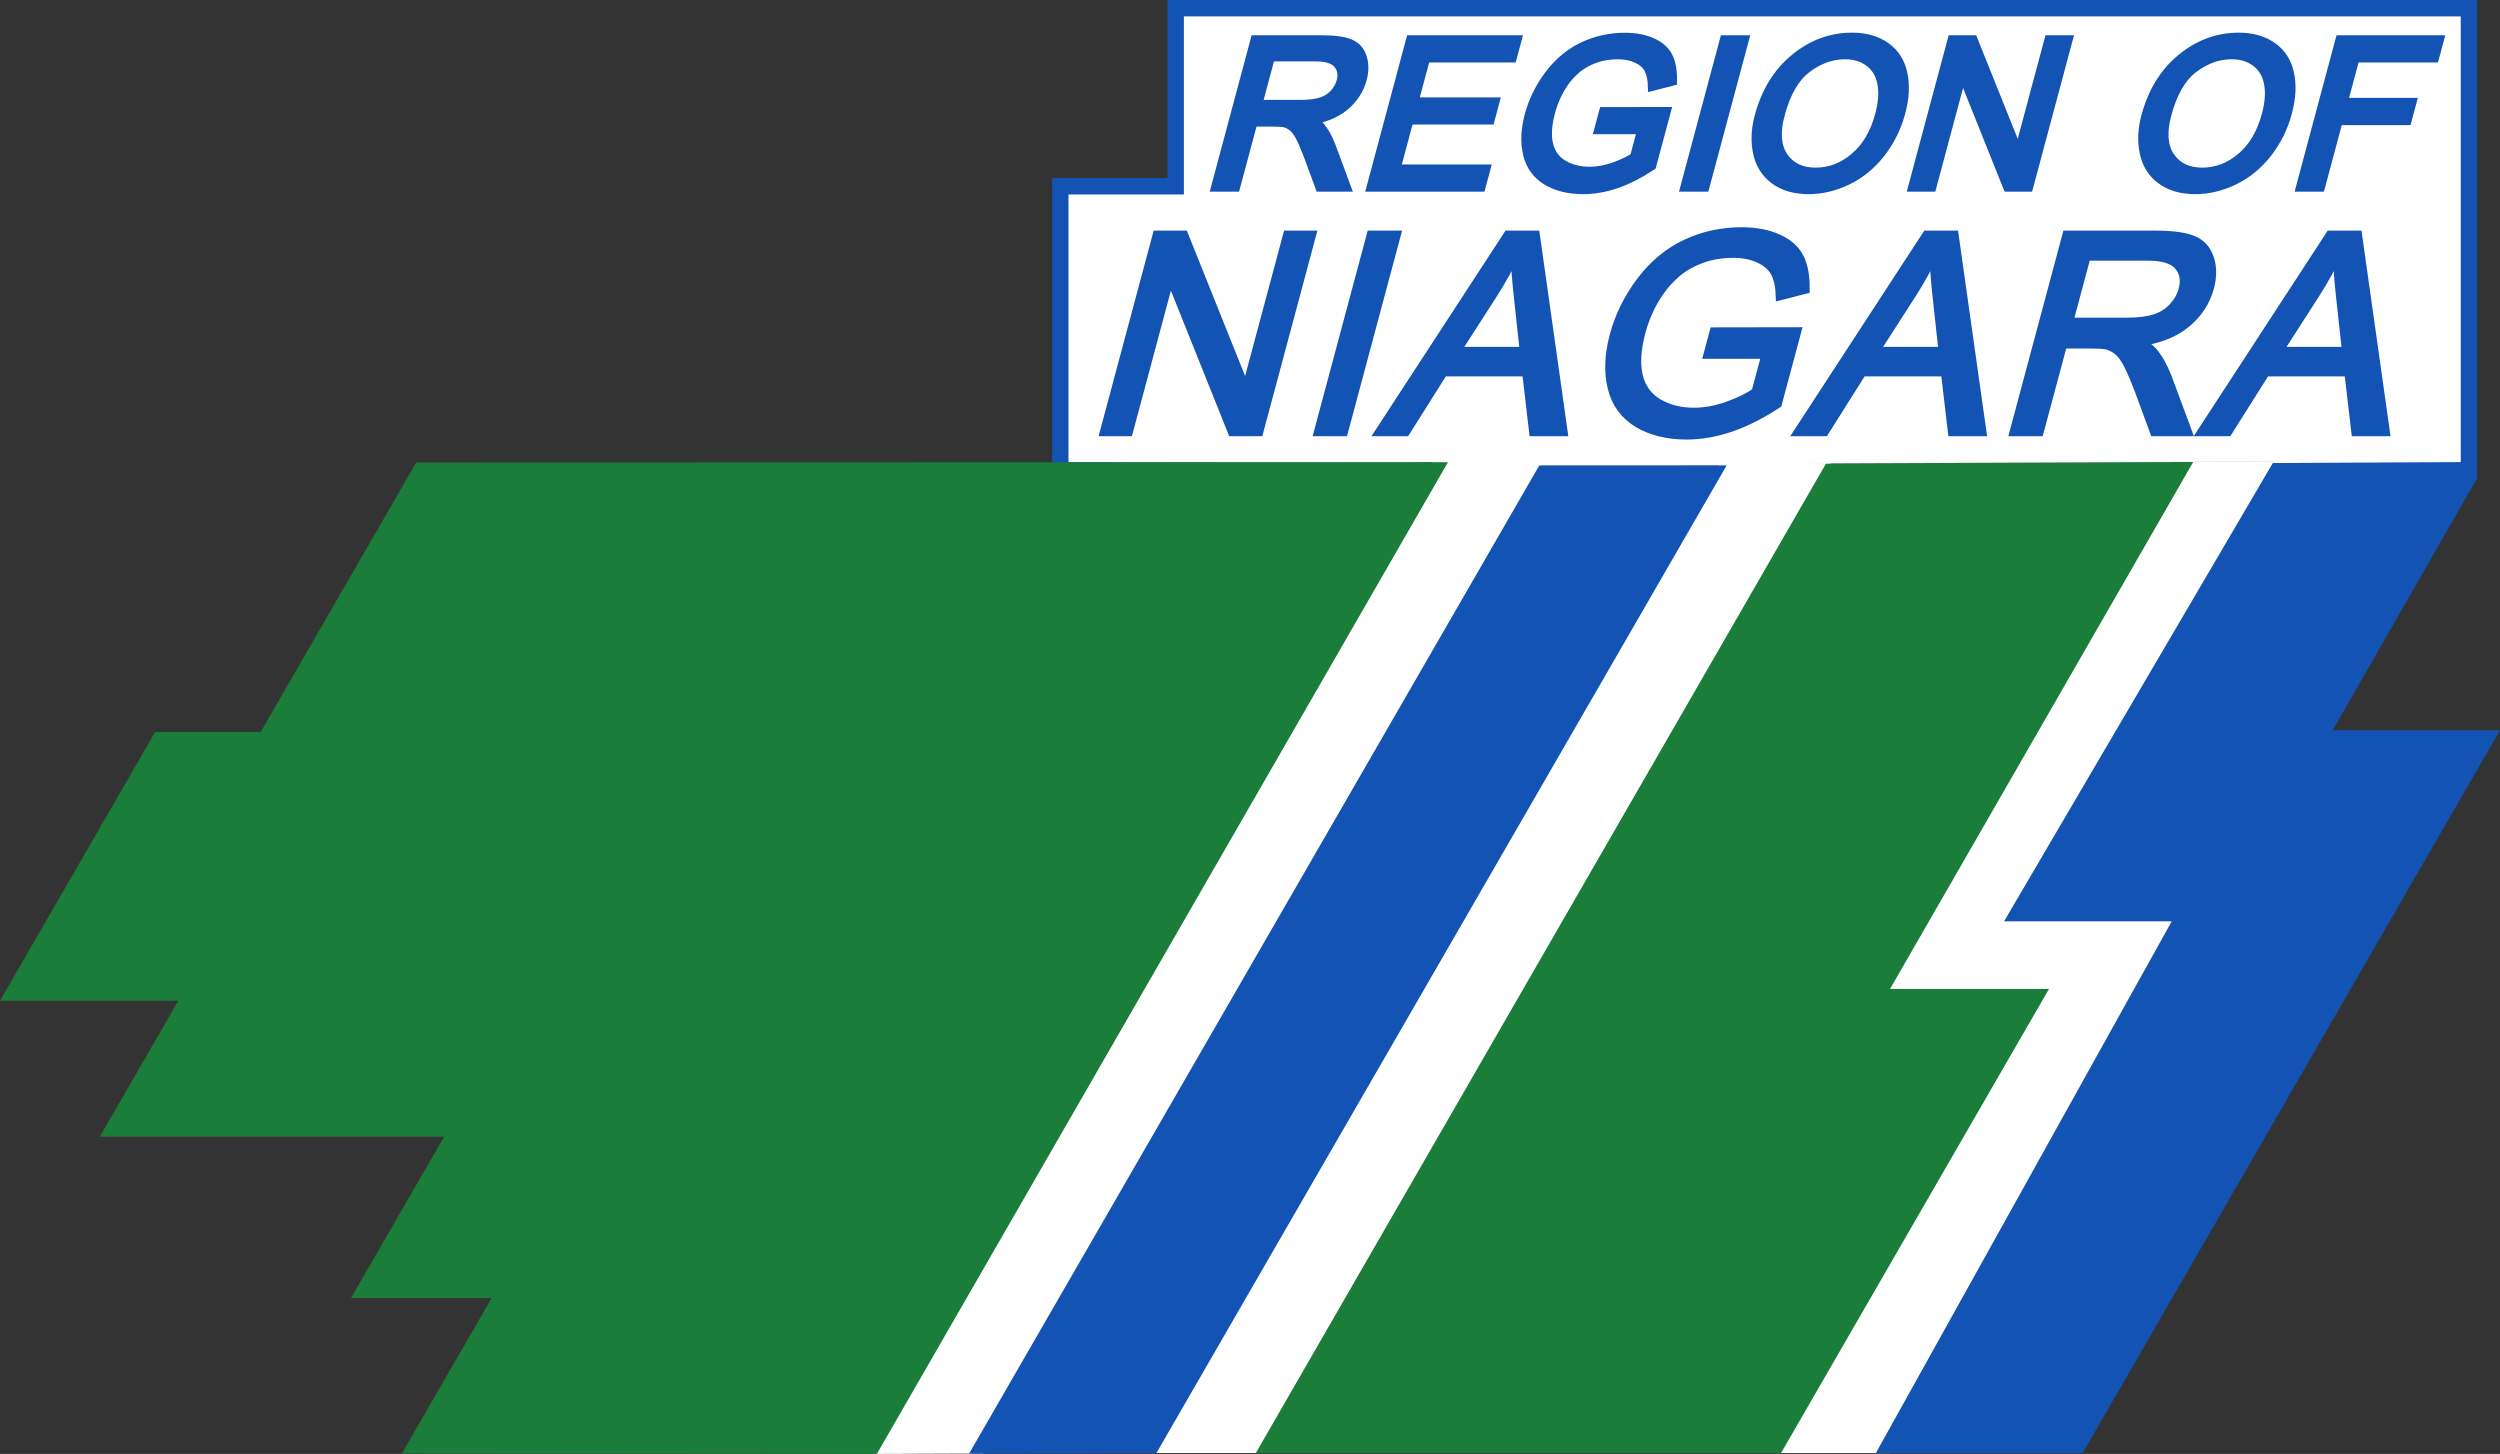 <?xml version="1.0" encoding="UTF-8" standalone="no"?>
<svg
   xmlns:dc="http://purl.org/dc/elements/1.1/"
   xmlns:cc="http://creativecommons.org/ns#"
   xmlns:rdf="http://www.w3.org/1999/02/22-rdf-syntax-ns#"
   xmlns:svg="http://www.w3.org/2000/svg"
   xmlns="http://www.w3.org/2000/svg"
   xmlns:sodipodi="http://sodipodi.sourceforge.net/DTD/sodipodi-0.dtd"
   xmlns:inkscape="http://www.inkscape.org/namespaces/inkscape"
   width="510.866mm"
   height="297.109mm"
   viewBox="0 0 510.866 297.109"
   version="1.1"
   id="svg15003"
   inkscape:version="1.0.2-2 (e86c870879, 2021-01-15)"
   sodipodi:docname="Logo of the Regional Municipality of Niagara.svg">
  <rect x="0" y="0" width="510.866" height="297.109" fill="#333333" stroke="none"/>
  <defs
     id="defs14997" />
  <sodipodi:namedview
     id="base"
     pagecolor="#ffffff"
     bordercolor="#666666"
     borderopacity="1.0"
     inkscape:pageopacity="0.0"
     inkscape:pageshadow="2"
     inkscape:zoom="0.7"
     inkscape:cx="967.71437"
     inkscape:cy="487.41973"
     inkscape:document-units="mm"
     inkscape:current-layer="layer1"
     inkscape:document-rotation="0"
     showgrid="false"
     inkscape:snap-bbox="true"
     inkscape:bbox-paths="true"
     inkscape:bbox-nodes="true"
     inkscape:snap-bbox-edge-midpoints="true"
     inkscape:snap-bbox-midpoints="true"
     inkscape:snap-global="true"
     inkscape:window-width="2560"
     inkscape:window-height="1377"
     inkscape:window-x="-8"
     inkscape:window-y="-8"
     inkscape:window-maximized="1" />
  <g
     inkscape:label="Layer 1"
     inkscape:groupmode="layer"
     id="layer1"
     transform="translate(300.166,0.044)">
    <g
       id="g921">
      <path
         style="fill:#1a7d39;fill-opacity:1;stroke:none;stroke-width:2.25;stroke-linecap:butt;stroke-linejoin:miter;stroke-miterlimit:4;stroke-dasharray:none;stroke-opacity:1"
         d="m 203.684,96.246 h -417.775 l -31.8,55.08 h -21.554 l -29.647,51.35 h 36.437 l -16.036,27.776 h 70.36 l -19.04,32.978 h 28.741 l -18.342,31.769 h 339.434 l 83.336,-144.343 h -34.186 z"
         id="path15580" />
      <path
         style="fill:#ffffff;stroke:none;stroke-width:2.188;stroke-linecap:butt;stroke-linejoin:miter;stroke-miterlimit:4;stroke-dasharray:none;stroke-opacity:1"
         d="m 172.644,94.13 -60.366,92.427 h 34.186 L 86.014,296.886 H 62.82 L 115.638,203.714 H 83.164 L 145.654,94.279 Z"
         id="path15586"
         sodipodi:nodetypes="ccccccccc" />
      <path
         style="fill:#1353b4;fill-opacity:1;stroke:none;stroke-width:3.35;stroke-linecap:butt;stroke-linejoin:miter;stroke-miterlimit:4;stroke-dasharray:none;stroke-opacity:1"
         d="m 203.684,96.246 -30.072,54.609 h 34.186 L 124.462,295.198 H 86.014 L 146.464,186.557 h -34.186 l 52.958,-90.311 z"
         id="path15588"
         sodipodi:nodetypes="ccccccccc" />
      <path
         style="fill:#1353b4;fill-opacity:1;stroke:none;stroke-width:0.458px;stroke-linecap:butt;stroke-linejoin:miter;stroke-opacity:1"
         d="m 15.372,96.702 -114.602,198.497 35.809,0.091 L 51.234,96.702 Z"
         id="path15598" />
      <path
         style="fill:#ffffff;stroke:none;stroke-width:2.188;stroke-linecap:butt;stroke-linejoin:miter;stroke-miterlimit:4;stroke-dasharray:none;stroke-opacity:1"
         d="M -40.642,296.87 73.96,94.585 H 51.234 L -64.479,296.877 Z"
         id="path15594"
         sodipodi:nodetypes="ccccc" />
      <path
         style="fill:#ffffff;stroke:none;stroke-width:2.188;stroke-linecap:butt;stroke-linejoin:miter;stroke-miterlimit:4;stroke-dasharray:none;stroke-opacity:1"
         d="M -99.23,296.974 15.372,94.056 H -7.353 L -122.008,297.065 Z"
         id="path15596"
         sodipodi:nodetypes="ccccc" />
      <path
         style="fill:none;fill-opacity:1;stroke:#1353b4;stroke-width:3.35;stroke-linecap:butt;stroke-linejoin:miter;stroke-miterlimit:4;stroke-dasharray:none;stroke-opacity:1"
         d="M -64.818,295.198 49.784,96.702 H 15.372 L -99.23,295.315 Z"
         id="path16136"
         sodipodi:nodetypes="ccccc" />
      <path
         style="fill:none;stroke:#1a7d39;stroke-width:3.35;stroke-linecap:butt;stroke-linejoin:miter;stroke-miterlimit:4;stroke-dasharray:none;stroke-opacity:1"
         d="M -40.642,295.198 73.96,96.324 145.125,96.018 83.164,203.714 h 32.474 l -52.818,91.484 z"
         id="path16140"
         sodipodi:nodetypes="ccccccc" />
      <path
         style="fill:#ffffff;stroke:none;stroke-width:0.265px;stroke-linecap:butt;stroke-linejoin:miter;stroke-opacity:1"
         d="M -59.918,1.631 V 38.024 h -23.584 v 58.048 l 76.148,-1.636 22.489,0.63 34.648,-0.017 24.176,-0.395 71.165,-0.29 20.111,-0.139 39.122,1.826 V 1.631 Z"
         id="path16148"
         sodipodi:nodetypes="ccccccccccccc" />
      <g
         aria-label="NIAGARA "
         transform="skewX(-15)"
         id="text15656"
         style="font-style:normal;font-variant:normal;font-weight:normal;font-stretch:normal;font-size:56.324px;line-height:1.25;font-family:Arial;-inkscape-font-specification:Arial;letter-spacing:2.099px;word-spacing:0px;fill:#1353b4;fill-opacity:1;stroke:#1353b4;stroke-width:1.691;stroke-miterlimit:4;stroke-dasharray:none;stroke-opacity:1">
        <path
           d="m -50.956,88.242 v -40.318 h 5.473 l 21.176,31.655 V 47.925 h 5.115 v 40.318 H -24.664 L -45.84,56.56 v 31.682 z"
           style="font-style:normal;font-variant:normal;font-weight:normal;font-stretch:normal;font-family:Arial;-inkscape-font-specification:Arial;fill:#1353b4;fill-opacity:1;stroke:#1353b4;stroke-width:1.691;stroke-miterlimit:4;stroke-dasharray:none;stroke-opacity:1"
           id="path861" />
        <path
           d="m -7.219,88.242 v -40.318 h 5.335 v 40.318 z"
           style="font-style:normal;font-variant:normal;font-weight:normal;font-stretch:normal;font-family:Arial;-inkscape-font-specification:Arial;fill:#1353b4;fill-opacity:1;stroke:#1353b4;stroke-width:1.691;stroke-miterlimit:4;stroke-dasharray:none;stroke-opacity:1"
           id="path863" />
        <path
           d="M 5.193,88.242 20.677,47.925 h 5.748 l 16.501,40.318 h -6.078 L 32.145,76.032 H 15.286 L 10.858,88.242 Z M 16.826,71.686 H 30.495 L 26.287,60.52 q -1.925,-5.088 -2.86,-8.361 -0.77,3.878 -2.173,7.701 z"
           style="font-style:normal;font-variant:normal;font-weight:normal;font-stretch:normal;font-family:Arial;-inkscape-font-specification:Arial;fill:#1353b4;fill-opacity:1;stroke:#1353b4;stroke-width:1.691;stroke-miterlimit:4;stroke-dasharray:none;stroke-opacity:1"
           id="path865" />
        <path
           d="m 68.154,72.429 v -4.73 l 17.079,-0.028 v 14.961 q -3.933,3.135 -8.113,4.73 -4.18,1.568 -8.581,1.568 -5.94,0 -10.808,-2.53 -4.84,-2.558 -7.316,-7.371 -2.475,-4.813 -2.475,-10.753 0,-5.885 2.448,-10.973 2.475,-5.115 7.095,-7.591 4.62,-2.475 10.643,-2.475 4.373,0 7.893,1.43 3.548,1.403 5.555,3.933 2.008,2.53 3.053,6.6 l -4.813,1.32 Q 78.907,57.44 77.559,55.68 76.212,53.92 73.709,52.875 q -2.503,-1.073 -5.555,-1.073 -3.658,0 -6.325,1.128 -2.668,1.1 -4.318,2.915 -1.623,1.815 -2.53,3.988 -1.54,3.74 -1.54,8.113 0,5.39 1.843,9.021 1.87,3.63 5.418,5.39 3.548,1.76 7.536,1.76 3.465,0 6.765,-1.32 3.3,-1.348 5.005,-2.86 v -7.508 z"
           style="font-style:normal;font-variant:normal;font-weight:normal;font-stretch:normal;font-family:Arial;-inkscape-font-specification:Arial;fill:#1353b4;fill-opacity:1;stroke:#1353b4;stroke-width:1.691;stroke-miterlimit:4;stroke-dasharray:none;stroke-opacity:1"
           id="path867" />
        <path
           d="m 90.769,88.242 15.484,-40.318 h 5.748 l 16.501,40.318 h -6.078 L 117.721,76.032 H 100.862 L 96.434,88.242 Z M 102.402,71.686 h 13.668 l -4.208,-11.166 q -1.925,-5.088 -2.86,-8.361 -0.77,3.878 -2.173,7.701 z"
           style="font-style:normal;font-variant:normal;font-weight:normal;font-stretch:normal;font-family:Arial;-inkscape-font-specification:Arial;fill:#1353b4;fill-opacity:1;stroke:#1353b4;stroke-width:1.691;stroke-miterlimit:4;stroke-dasharray:none;stroke-opacity:1"
           id="path869" />
        <path
           d="m 134.945,88.242 v -40.318 h 17.876 q 5.39,0 8.196,1.1 2.805,1.073 4.483,3.823 1.678,2.75 1.678,6.078 0,4.29 -2.778,7.233 -2.778,2.943 -8.581,3.74 2.118,1.018 3.218,2.008 2.338,2.145 4.428,5.363 l 7.013,10.973 h -6.71 l -5.335,-8.388 q -2.338,-3.63 -3.85,-5.555 -1.513,-1.925 -2.723,-2.695 -1.183,-0.77 -2.42,-1.073 -0.908,-0.193 -2.97,-0.193 h -6.188 v 17.904 z m 5.335,-22.524 h 11.468 q 3.658,0 5.72,-0.743 2.063,-0.77 3.135,-2.42 1.073,-1.678 1.073,-3.63 0,-2.86 -2.09,-4.703 -2.063,-1.843 -6.545,-1.843 h -12.761 z"
           style="font-style:normal;font-variant:normal;font-weight:normal;font-stretch:normal;font-family:Arial;-inkscape-font-specification:Arial;fill:#1353b4;fill-opacity:1;stroke:#1353b4;stroke-width:1.691;stroke-miterlimit:4;stroke-dasharray:none;stroke-opacity:1"
           id="path871" />
        <path
           d="m 173.209,88.242 15.484,-40.318 h 5.748 l 16.501,40.318 h -6.078 l -4.703,-12.211 h -16.859 l -4.428,12.211 z m 11.633,-16.556 H 198.511 l -4.208,-11.166 q -1.925,-5.088 -2.86,-8.361 -0.77,3.878 -2.173,7.701 z"
           style="font-style:normal;font-variant:normal;font-weight:normal;font-stretch:normal;font-family:Arial;-inkscape-font-specification:Arial;fill:#1353b4;fill-opacity:1;stroke:#1353b4;stroke-width:1.691;stroke-miterlimit:4;stroke-dasharray:none;stroke-opacity:1"
           id="path873" />
      </g>
      <g
         aria-label="REGION OF"
         transform="skewX(-15)"
         id="text15660"
         style="font-style:normal;font-variant:normal;font-weight:normal;font-stretch:normal;font-size:41.813px;line-height:1.25;font-family:Arial;-inkscape-font-specification:Arial;letter-spacing:1.558px;word-spacing:0px;fill:#1353b4;fill-opacity:1;stroke:#1353b4;stroke-width:2.033;stroke-miterlimit:4;stroke-dasharray:none;stroke-opacity:1">
        <path
           d="M -41.465,38.106 V 8.176 h 13.271 q 4.002,0 6.084,0.817 2.082,0.796 3.328,2.838 1.245,2.042 1.245,4.512 0,3.185 -2.062,5.37 -2.062,2.185 -6.37,2.777 1.572,0.755 2.389,1.49 1.735,1.592 3.287,3.981 l 5.206,8.146 h -4.982 l -3.961,-6.227 q -1.735,-2.695 -2.858,-4.124 -1.123,-1.429 -2.021,-2.001 -0.878,-0.572 -1.797,-0.796 -0.674,-0.143 -2.205,-0.143 h -4.594 v 13.291 z m 3.961,-16.721 h 8.514 q 2.715,0 4.247,-0.551 1.531,-0.572 2.327,-1.797 0.796,-1.245 0.796,-2.695 0,-2.123 -1.552,-3.491 -1.531,-1.368 -4.859,-1.368 h -9.473 z"
           style="font-style:normal;font-variant:normal;font-weight:normal;font-stretch:normal;font-family:Arial;-inkscape-font-specification:Arial;fill:#1353b4;fill-opacity:1;stroke:#1353b4;stroke-width:2.033;stroke-miterlimit:4;stroke-dasharray:none;stroke-opacity:1"
           id="path876" />
        <path
           d="M -9.69,38.106 V 8.176 H 11.951 V 11.708 H -5.73 v 9.167 H 10.828 v 3.512 H -5.73 V 34.574 H 12.645 v 3.532 z"
           style="font-style:normal;font-variant:normal;font-weight:normal;font-stretch:normal;font-family:Arial;-inkscape-font-specification:Arial;fill:#1353b4;fill-opacity:1;stroke:#1353b4;stroke-width:2.033;stroke-miterlimit:4;stroke-dasharray:none;stroke-opacity:1"
           id="path878" />
        <path
           d="m 33.681,26.367 v -3.512 l 12.679,-0.02 V 33.941 q -2.92,2.327 -6.023,3.512 -3.103,1.164 -6.37,1.164 -4.41,0 -8.024,-1.878 -3.593,-1.899 -5.431,-5.472 -1.837,-3.573 -1.837,-7.983 0,-4.369 1.817,-8.146 1.837,-3.797 5.267,-5.635 3.43,-1.837 7.901,-1.837 3.246,0 5.86,1.062 2.634,1.041 4.124,2.92 1.49,1.878 2.266,4.9 l -3.573,0.98 Q 41.664,15.24 40.663,13.933 39.663,12.627 37.805,11.851 35.947,11.055 33.681,11.055 q -2.715,0 -4.696,0.837 -1.98,0.817 -3.205,2.164 -1.205,1.347 -1.878,2.96 -1.143,2.777 -1.143,6.023 0,4.002 1.368,6.697 1.388,2.695 4.022,4.002 2.634,1.307 5.594,1.307 2.572,0 5.022,-0.98 2.45,-1 3.716,-2.123 v -5.574 z"
           style="font-style:normal;font-variant:normal;font-weight:normal;font-stretch:normal;font-family:Arial;-inkscape-font-specification:Arial;fill:#1353b4;fill-opacity:1;stroke:#1353b4;stroke-width:2.033;stroke-miterlimit:4;stroke-dasharray:none;stroke-opacity:1"
           id="path880" />
        <path
           d="M 54.43,38.106 V 8.176 h 3.961 V 38.106 Z"
           style="font-style:normal;font-variant:normal;font-weight:normal;font-stretch:normal;font-family:Arial;-inkscape-font-specification:Arial;fill:#1353b4;fill-opacity:1;stroke:#1353b4;stroke-width:2.033;stroke-miterlimit:4;stroke-dasharray:none;stroke-opacity:1"
           id="path882" />
        <path
           d="m 65.727,23.529 q 0,-7.452 4.002,-11.658 4.002,-4.226 10.331,-4.226 4.145,0 7.472,1.98 3.328,1.98 5.063,5.533 1.756,3.532 1.756,8.024 0,4.553 -1.837,8.146 -1.837,3.593 -5.206,5.451 -3.369,1.837 -7.268,1.837 -4.226,0 -7.554,-2.042 -3.328,-2.042 -5.043,-5.574 -1.715,-3.532 -1.715,-7.472 z m 4.083,0.061 q 0,5.41 2.899,8.534 2.92,3.103 7.309,3.103 4.471,0 7.35,-3.144 2.899,-3.144 2.899,-8.922 0,-3.655 -1.245,-6.37 -1.225,-2.736 -3.614,-4.226 -2.368,-1.511 -5.329,-1.511 -4.206,0 -7.248,2.899 -3.022,2.879 -3.022,9.637 z"
           style="font-style:normal;font-variant:normal;font-weight:normal;font-stretch:normal;font-family:Arial;-inkscape-font-specification:Arial;fill:#1353b4;fill-opacity:1;stroke:#1353b4;stroke-width:2.033;stroke-miterlimit:4;stroke-dasharray:none;stroke-opacity:1"
           id="path884" />
        <path
           d="M 100.972,38.106 V 8.176 h 4.063 L 120.756,31.675 V 8.176 h 3.797 V 38.106 h -4.063 L 104.77,14.587 v 23.52 z"
           style="font-style:normal;font-variant:normal;font-weight:normal;font-stretch:normal;font-family:Arial;-inkscape-font-specification:Arial;fill:#1353b4;fill-opacity:1;stroke:#1353b4;stroke-width:2.033;stroke-miterlimit:4;stroke-dasharray:none;stroke-opacity:1"
           id="path886" />
        <path
           d="m 144.738,23.529 q 0,-7.452 4.002,-11.658 4.002,-4.226 10.331,-4.226 4.145,0 7.472,1.98 3.328,1.98 5.063,5.533 1.756,3.532 1.756,8.024 0,4.553 -1.837,8.146 -1.837,3.593 -5.206,5.451 -3.369,1.837 -7.268,1.837 -4.226,0 -7.554,-2.042 -3.328,-2.042 -5.043,-5.574 -1.715,-3.532 -1.715,-7.472 z m 4.083,0.061 q 0,5.41 2.899,8.534 2.92,3.103 7.309,3.103 4.471,0 7.35,-3.144 2.899,-3.144 2.899,-8.922 0,-3.655 -1.245,-6.37 -1.225,-2.736 -3.614,-4.226 -2.368,-1.511 -5.329,-1.511 -4.206,0 -7.248,2.899 -3.022,2.879 -3.022,9.637 z"
           style="font-style:normal;font-variant:normal;font-weight:normal;font-stretch:normal;font-family:Arial;-inkscape-font-specification:Arial;fill:#1353b4;fill-opacity:1;stroke:#1353b4;stroke-width:2.033;stroke-miterlimit:4;stroke-dasharray:none;stroke-opacity:1"
           id="path888" />
        <path
           d="M 180.228,38.106 V 8.176 h 20.192 v 3.532 h -16.231 v 9.269 h 14.047 v 3.532 h -14.047 v 13.597 z"
           style="font-style:normal;font-variant:normal;font-weight:normal;font-stretch:normal;font-family:Arial;-inkscape-font-specification:Arial;fill:#1353b4;fill-opacity:1;stroke:#1353b4;stroke-width:2.033;stroke-miterlimit:4;stroke-dasharray:none;stroke-opacity:1"
           id="path890" />
      </g>
      <path
         style="fill:none;stroke:#1353b4;stroke-width:3.35;stroke-linecap:butt;stroke-linejoin:miter;stroke-miterlimit:4;stroke-dasharray:none;stroke-opacity:1"
         d="m -7.353,96.173 -76.148,-0.101 v -58.048 h 23.584 V 1.631 H 204.357 V 96.051 l -39.122,0.195 -52.958,90.311 h 34.186 L 86.014,295.198 H 124.462 L 207.798,150.855 h -34.186 l 30.974,-54.041"
         id="path16142"
         sodipodi:nodetypes="ccccccccccccccc" />
      <path
         style="fill:#1a7d39;fill-opacity:1;stroke:#1a7d39;stroke-width:3.55;stroke-linecap:butt;stroke-linejoin:miter;stroke-miterlimit:4;stroke-dasharray:none;stroke-opacity:1"
         d="m -7.353,96.182 -206.738,0.064 -31.8,55.079 h -21.554 l -29.647,51.35 h 36.437 l -16.036,27.776 h 70.36 l -19.04,32.978 h 28.741 l -18.342,31.769 92.964,0.091 z"
         id="path16134"
         sodipodi:nodetypes="ccccccccccccc" />
    </g>
  </g>
</svg>
